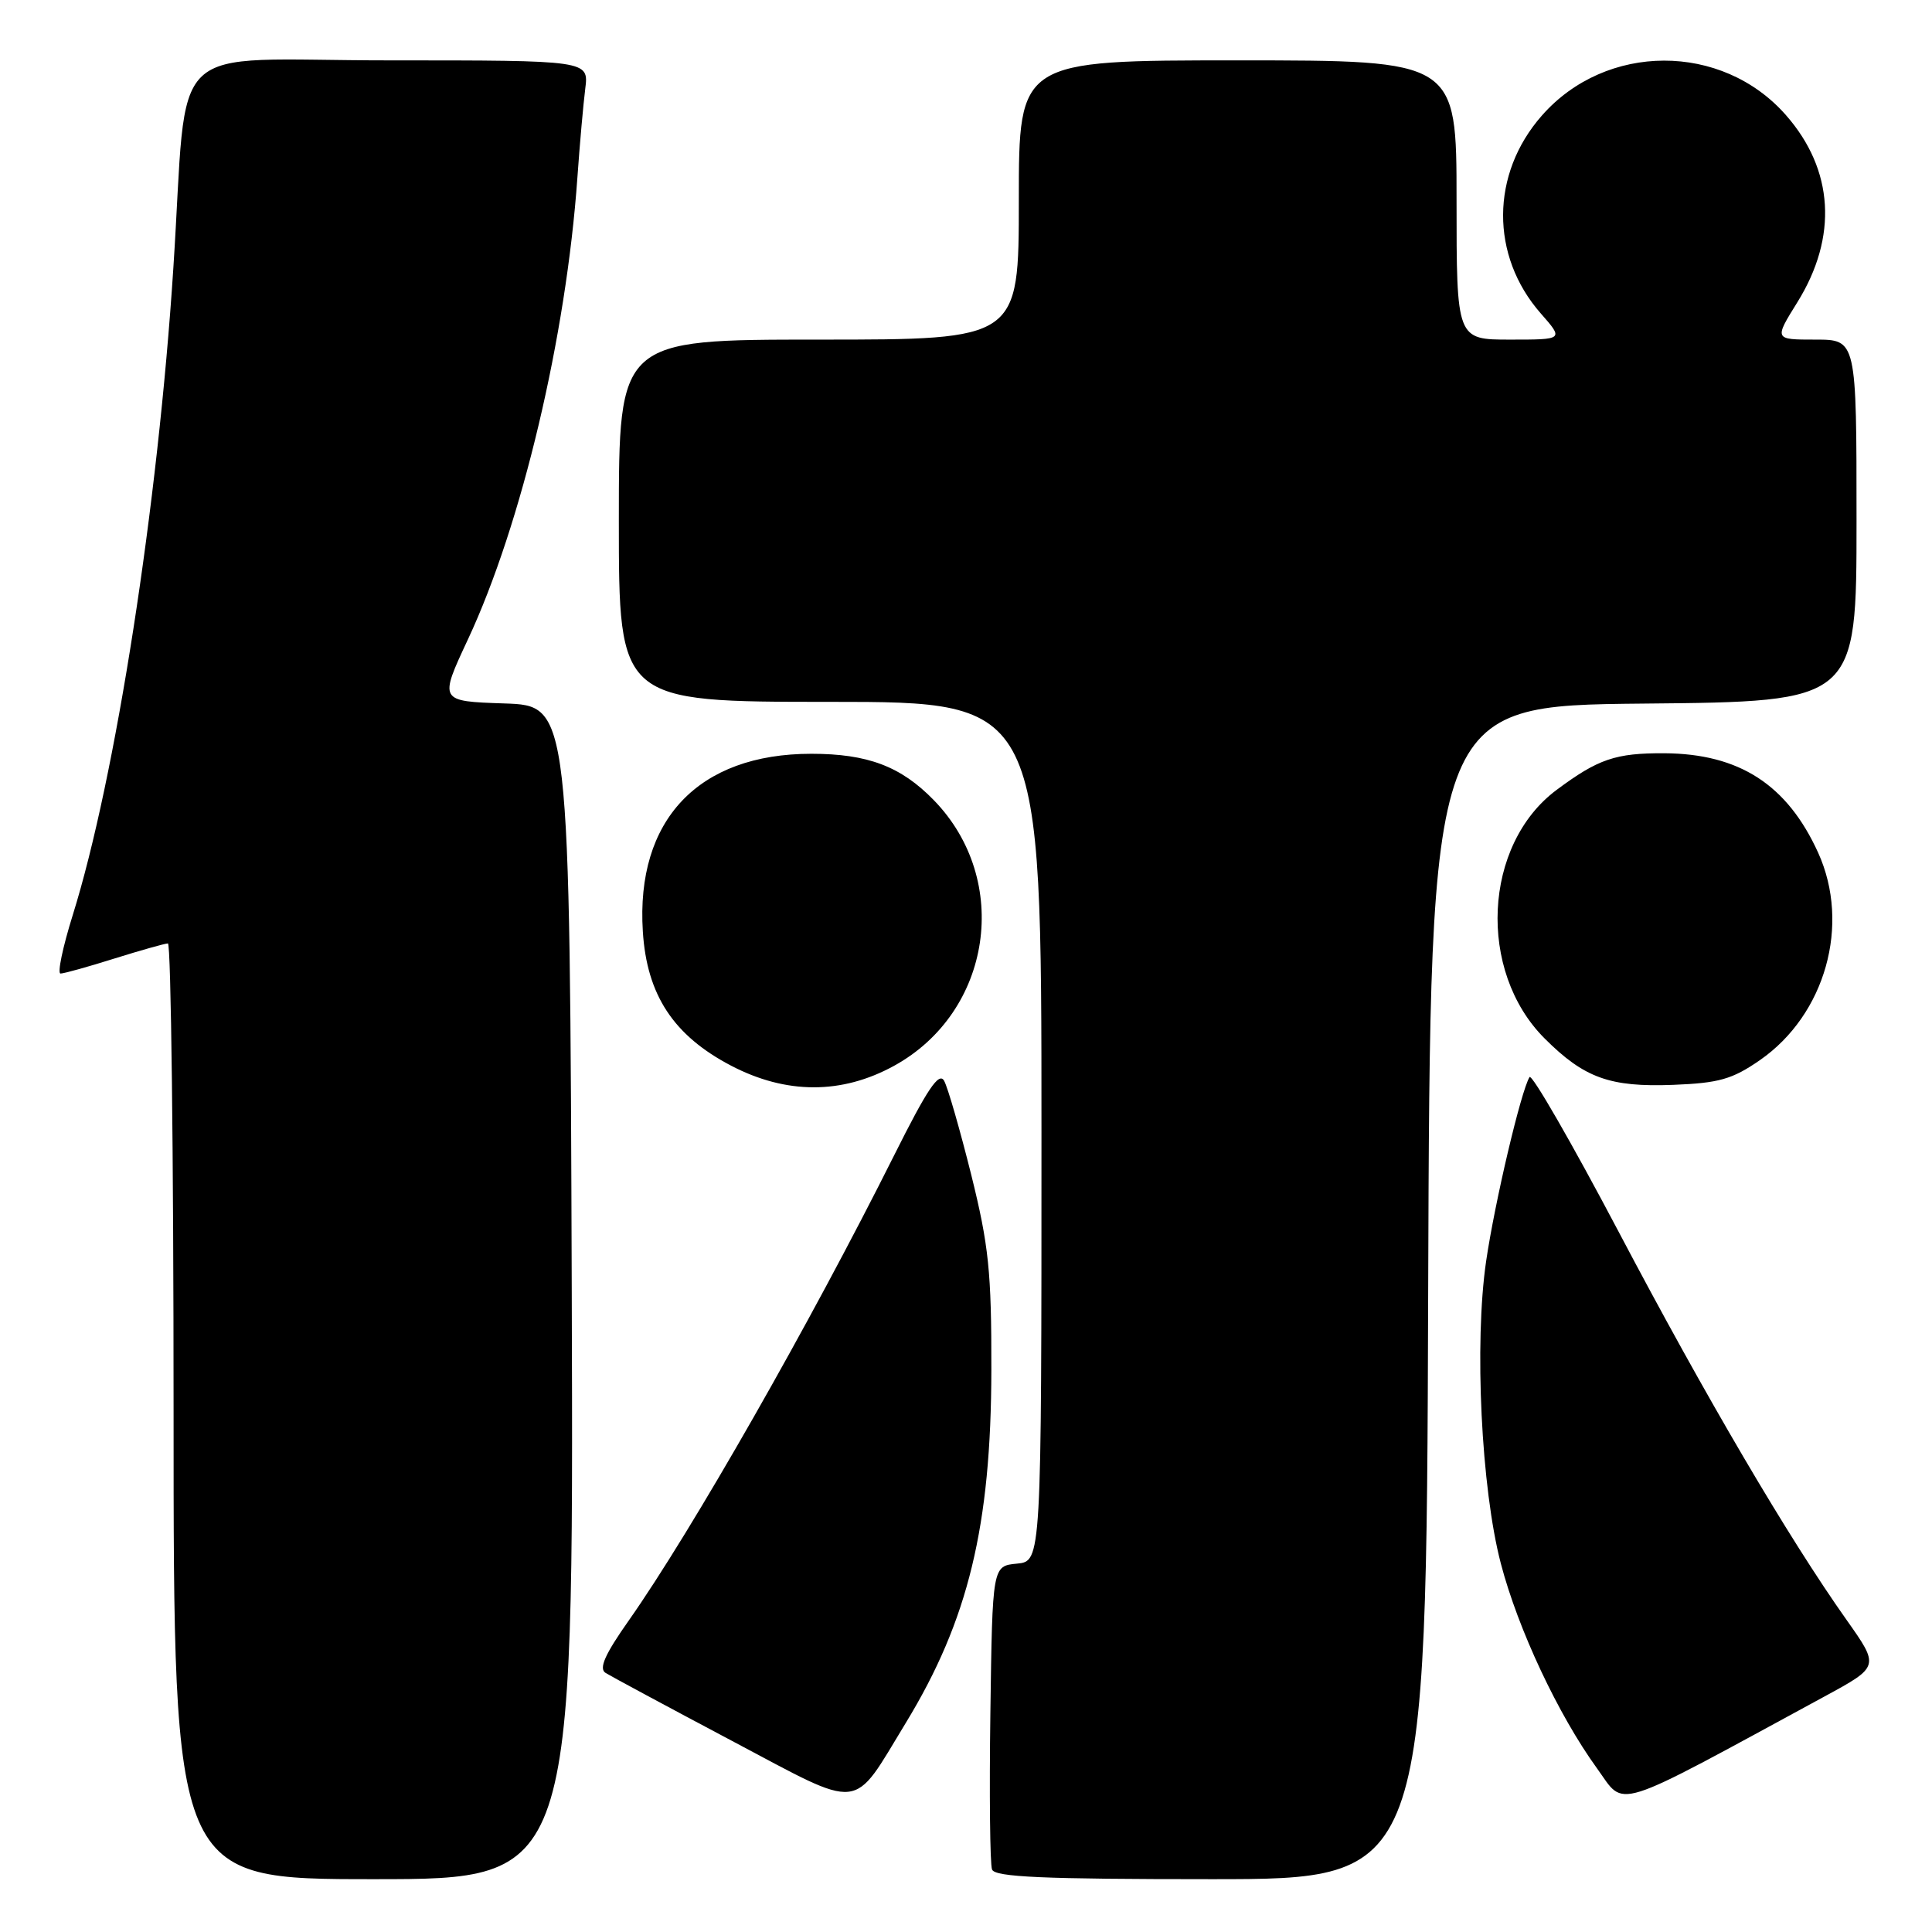 <?xml version="1.0" encoding="UTF-8" standalone="no"?>
<!DOCTYPE svg PUBLIC "-//W3C//DTD SVG 1.1//EN" "http://www.w3.org/Graphics/SVG/1.1/DTD/svg11.dtd" >
<svg xmlns="http://www.w3.org/2000/svg" xmlns:xlink="http://www.w3.org/1999/xlink" version="1.1" viewBox="0 0 256 256">
 <g >
 <path fill="currentColor"
d=" M 75.76 171.25 C 75.50 93.50 75.50 93.50 66.83 93.21 C 58.17 92.92 58.17 92.92 62.01 84.71 C 69.12 69.49 75.03 44.58 76.51 23.50 C 76.82 19.10 77.29 13.81 77.55 11.75 C 78.02 8.00 78.02 8.00 51.61 8.00 C 21.39 8.00 24.99 4.54 22.97 35.50 C 20.93 67.01 15.31 103.09 9.64 121.25 C 8.31 125.51 7.58 129.00 8.02 129.00 C 8.46 129.00 11.67 128.11 15.16 127.01 C 18.65 125.92 21.84 125.02 22.25 125.01 C 22.66 125.01 23.00 152.90 23.00 187.00 C 23.00 249.00 23.00 249.00 49.51 249.00 C 76.01 249.00 76.01 249.00 75.76 171.25 Z  M 189.24 171.25 C 189.50 93.50 189.50 93.50 217.75 93.23 C 246.00 92.97 246.00 92.97 246.00 68.98 C 246.00 45.00 246.00 45.00 240.54 45.00 C 235.08 45.00 235.08 45.00 238.16 40.05 C 243.54 31.39 243.00 22.49 236.65 15.26 C 228.18 5.60 212.80 5.63 204.30 15.32 C 197.51 23.04 197.45 33.89 204.16 41.53 C 207.21 45.00 207.21 45.00 200.10 45.00 C 193.00 45.00 193.00 45.00 193.00 26.50 C 193.00 8.00 193.00 8.00 164.00 8.00 C 135.00 8.00 135.00 8.00 135.00 26.50 C 135.00 45.00 135.00 45.00 108.50 45.00 C 82.00 45.00 82.00 45.00 82.00 69.00 C 82.00 93.00 82.00 93.00 110.00 93.00 C 138.00 93.00 138.00 93.00 138.00 149.94 C 138.00 206.87 138.00 206.87 134.75 207.19 C 131.50 207.50 131.50 207.50 131.23 226.97 C 131.08 237.68 131.18 247.02 131.45 247.72 C 131.83 248.72 138.21 249.00 160.46 249.00 C 188.99 249.00 188.99 249.00 189.24 171.25 Z  M 120.03 228.28 C 128.30 214.70 131.33 202.21 131.36 181.50 C 131.38 168.52 131.02 165.04 128.69 155.65 C 127.20 149.69 125.59 144.09 125.10 143.21 C 124.42 141.99 122.87 144.30 118.49 153.06 C 107.33 175.37 91.65 202.87 83.34 214.69 C 80.14 219.23 79.32 221.09 80.24 221.67 C 80.93 222.10 88.47 226.16 97.00 230.68 C 114.55 239.97 112.79 240.16 120.03 228.28 Z  M 241.78 224.78 C 249.05 220.83 249.05 220.83 244.69 214.66 C 236.99 203.79 226.00 185.08 214.46 163.18 C 208.27 151.45 202.97 142.24 202.67 142.72 C 201.54 144.56 198.07 159.27 196.92 167.11 C 195.33 177.99 196.27 197.25 198.87 207.18 C 201.15 215.89 206.48 227.23 211.60 234.30 C 215.45 239.60 213.11 240.34 241.78 224.78 Z  M 118.46 141.23 C 131.44 134.10 134.06 116.63 123.73 106.02 C 119.37 101.54 114.97 99.88 107.50 99.88 C 92.54 99.88 84.23 108.64 85.18 123.44 C 85.71 131.85 89.25 137.22 96.88 141.21 C 104.18 145.02 111.54 145.03 118.46 141.23 Z  M 233.19 140.48 C 241.88 134.45 245.23 122.52 240.92 113.00 C 236.82 103.98 230.48 99.87 220.53 99.81 C 214.06 99.78 211.77 100.56 206.24 104.68 C 196.53 111.93 195.73 128.67 204.67 137.60 C 209.91 142.84 213.32 144.07 221.69 143.75 C 227.78 143.51 229.53 143.01 233.19 140.48 Z "/>
</g>
</svg>